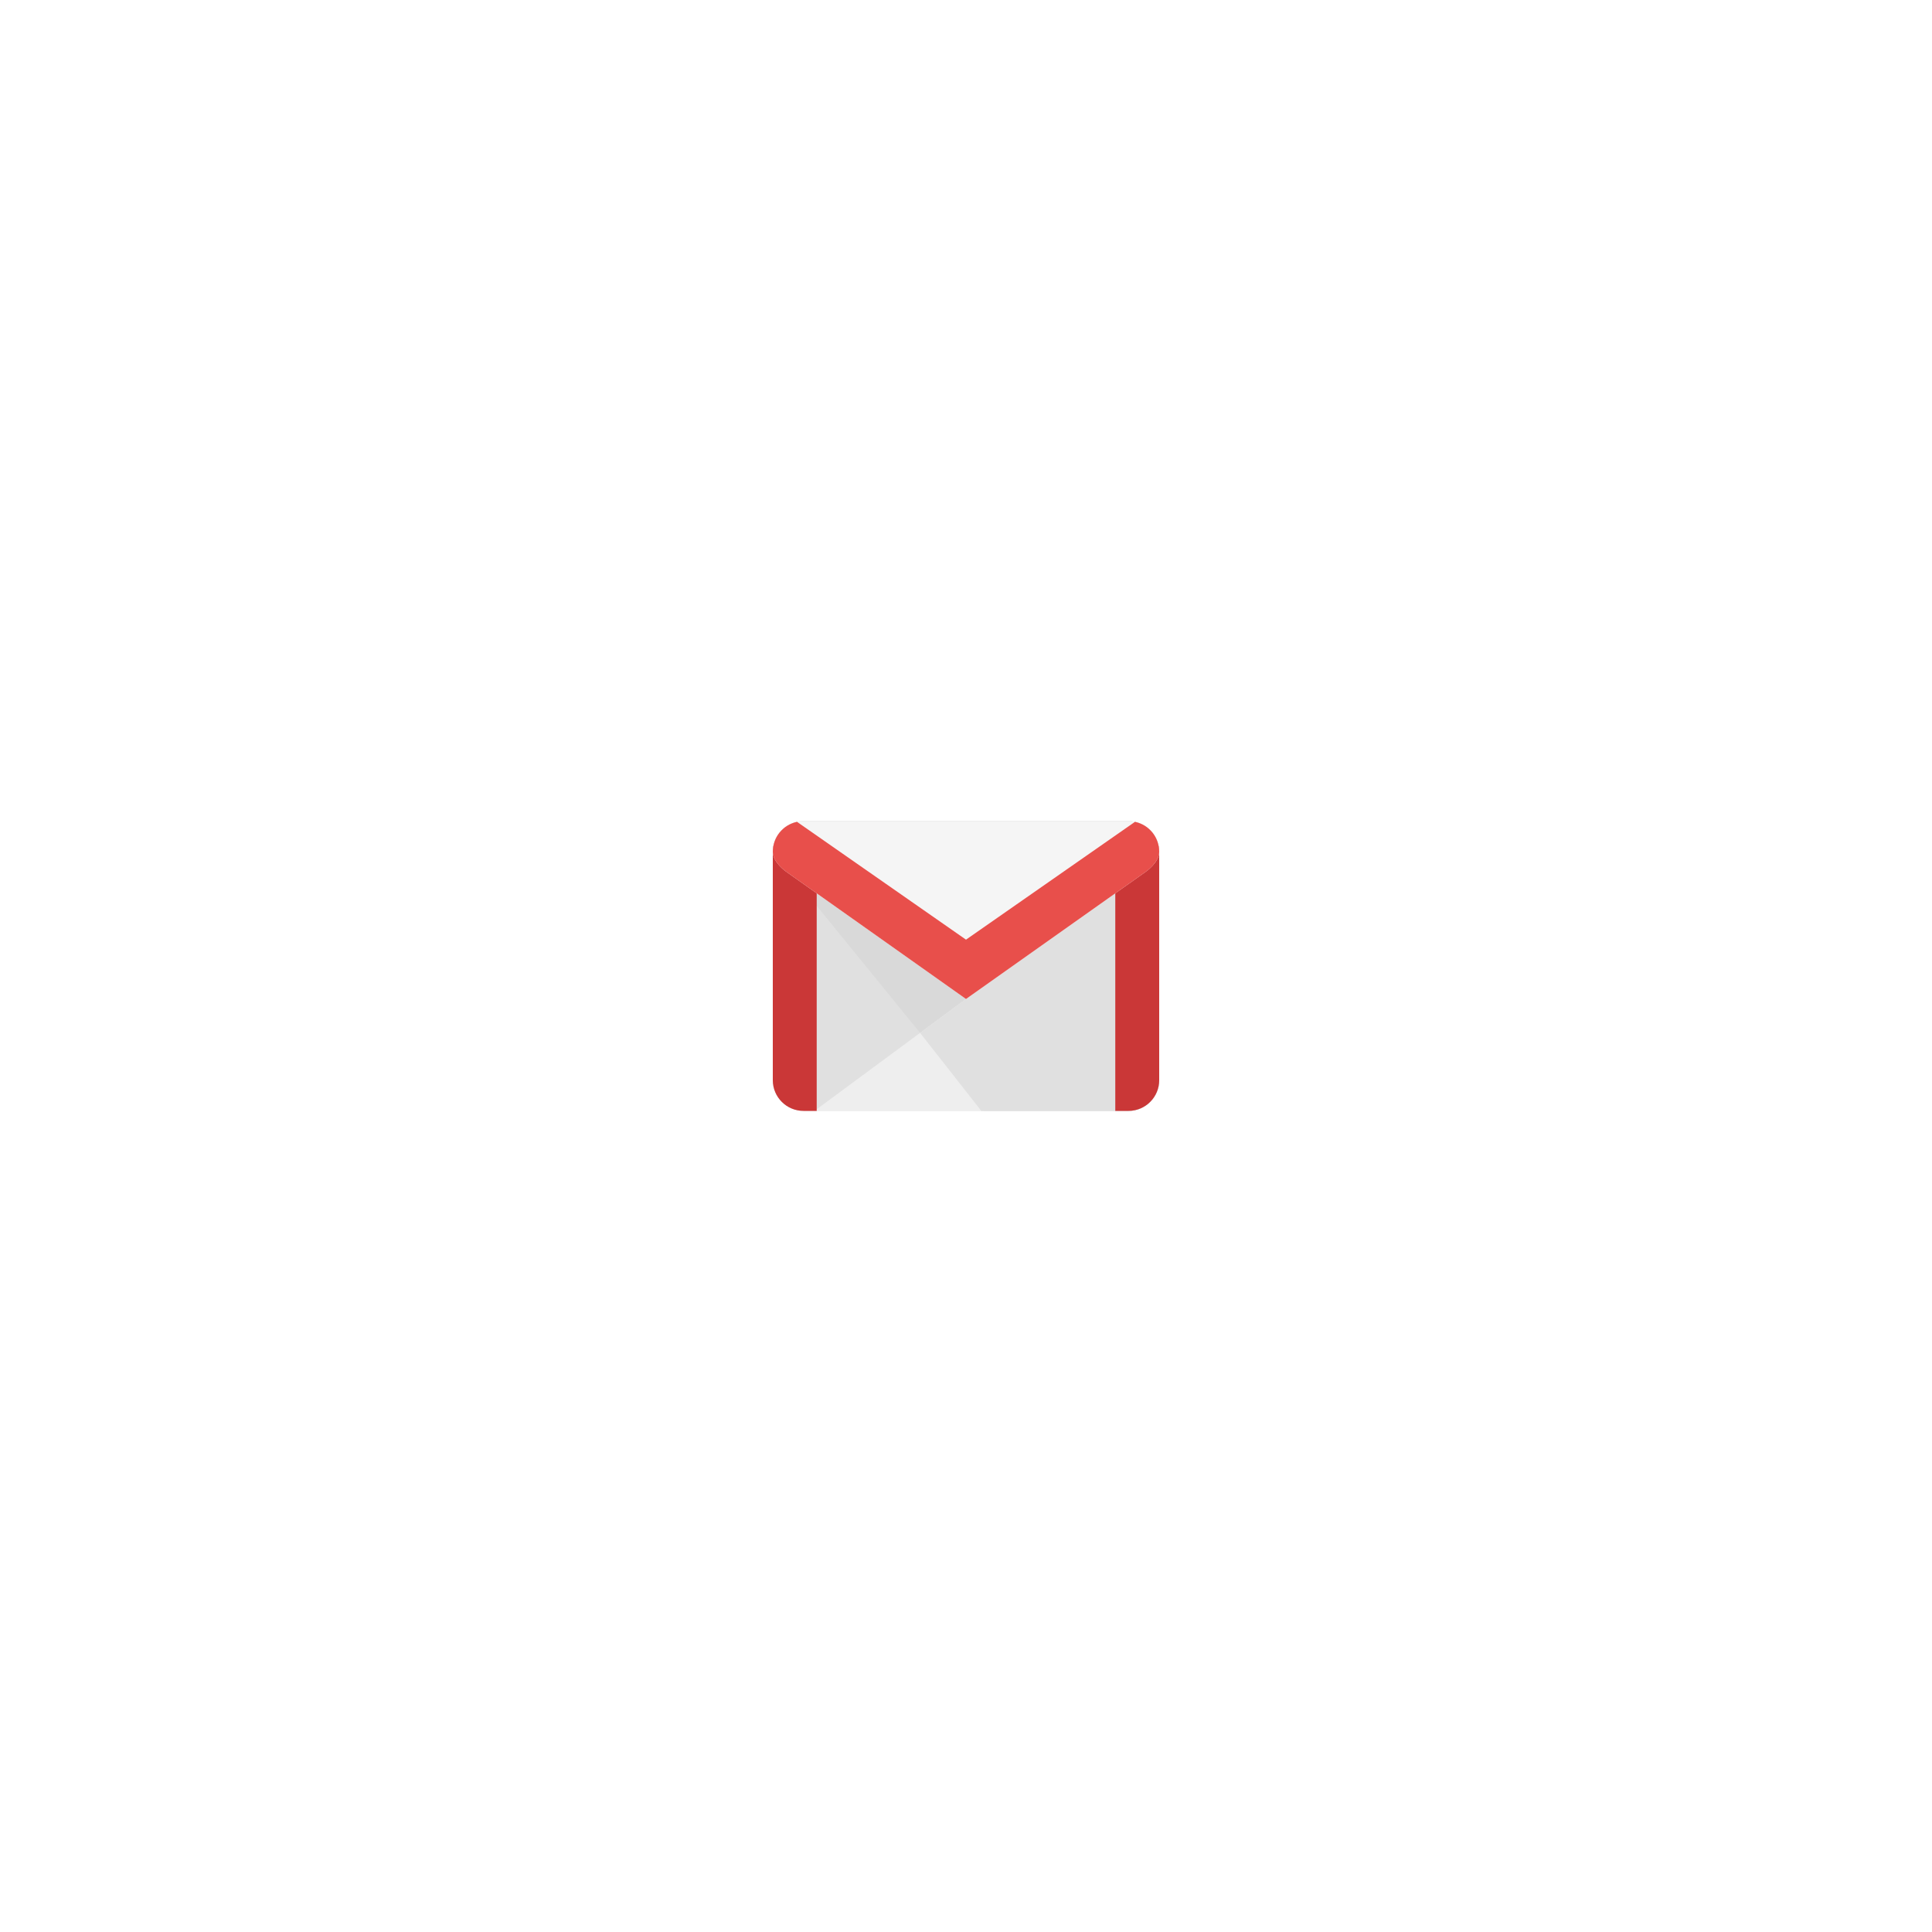 <svg width="200" height="200" viewBox="0 0 200 200" fill="none" xmlns="http://www.w3.org/2000/svg">
<g filter="url(#filter0_dd_283_37)">
<path d="M83.182 115H116.818C118.575 115 120 113.575 120 111.818V88.182C120 86.424 118.575 85 116.818 85H83.182C81.424 85 80 86.424 80 88.182V111.818C80 113.575 81.424 115 83.182 115Z" fill="#E0E0E0"/>
<path d="M101.818 115H116.818C118.575 115 120 113.575 120 111.818V88.182C120 86.424 118.575 85 116.818 85H83.182C81.424 85 80 86.424 80 88.182L101.818 115Z" fill="#D9D9D9"/>
<path d="M84.314 115H116.818C118.575 115 120 113.576 120 111.818V88.637L84.314 115Z" fill="#EEEEEE"/>
<path d="M101.586 115H116.818C118.575 115 120 113.576 120 111.818V88.637L95.246 106.924L101.586 115Z" fill="#E0E0E0"/>
<path d="M116.818 86.818H83.182C81.424 86.818 80 86.424 80 88.182V111.818C80 113.575 81.424 115 83.182 115H84.545V89.091H115.454V115H116.818C118.575 115 120 113.575 120 111.818V88.182C120 86.424 118.575 86.818 116.818 86.818Z" fill="#CA3737"/>
<path d="M116.818 85H100H83.182C81.424 85 80 86.396 80 88.182C80 89.278 81.38 90.234 81.38 90.234L100 103.414L118.62 90.235C118.62 90.235 120 89.278 120 88.183C120 86.396 118.575 85 116.818 85Z" fill="#F5F5F5"/>
<path d="M117.496 85.075L100 97.273L82.504 85.075C81.073 85.382 80 86.634 80 88.183C80 89.279 81.38 90.235 81.38 90.235L100 103.415L118.62 90.236C118.62 90.236 120 89.279 120 88.183C120 86.634 118.927 85.382 117.496 85.075Z" fill="#E84F4B"/>
</g>
<defs>
<filter id="filter0_dd_283_37" x="30" y="35" width="140" height="130" filterUnits="userSpaceOnUse" color-interpolation-filters="sRGB">
<feFlood flood-opacity="0" result="BackgroundImageFix"/>
<feColorMatrix in="SourceAlpha" type="matrix" values="0 0 0 0 0 0 0 0 0 0 0 0 0 0 0 0 0 0 127 0" result="hardAlpha"/>
<feOffset/>
<feGaussianBlur stdDeviation="25"/>
<feComposite in2="hardAlpha" operator="out"/>
<feColorMatrix type="matrix" values="0 0 0 0 0.792 0 0 0 0 0.216 0 0 0 0 0.216 0 0 0 1 0"/>
<feBlend mode="normal" in2="BackgroundImageFix" result="effect1_dropShadow_283_37"/>
<feColorMatrix in="SourceAlpha" type="matrix" values="0 0 0 0 0 0 0 0 0 0 0 0 0 0 0 0 0 0 127 0" result="hardAlpha"/>
<feOffset/>
<feGaussianBlur stdDeviation="12.5"/>
<feComposite in2="hardAlpha" operator="out"/>
<feColorMatrix type="matrix" values="0 0 0 0 0.792 0 0 0 0 0.216 0 0 0 0 0.216 0 0 0 1 0"/>
<feBlend mode="normal" in2="effect1_dropShadow_283_37" result="effect2_dropShadow_283_37"/>
<feBlend mode="normal" in="SourceGraphic" in2="effect2_dropShadow_283_37" result="shape"/>
</filter>
</defs>
</svg>
